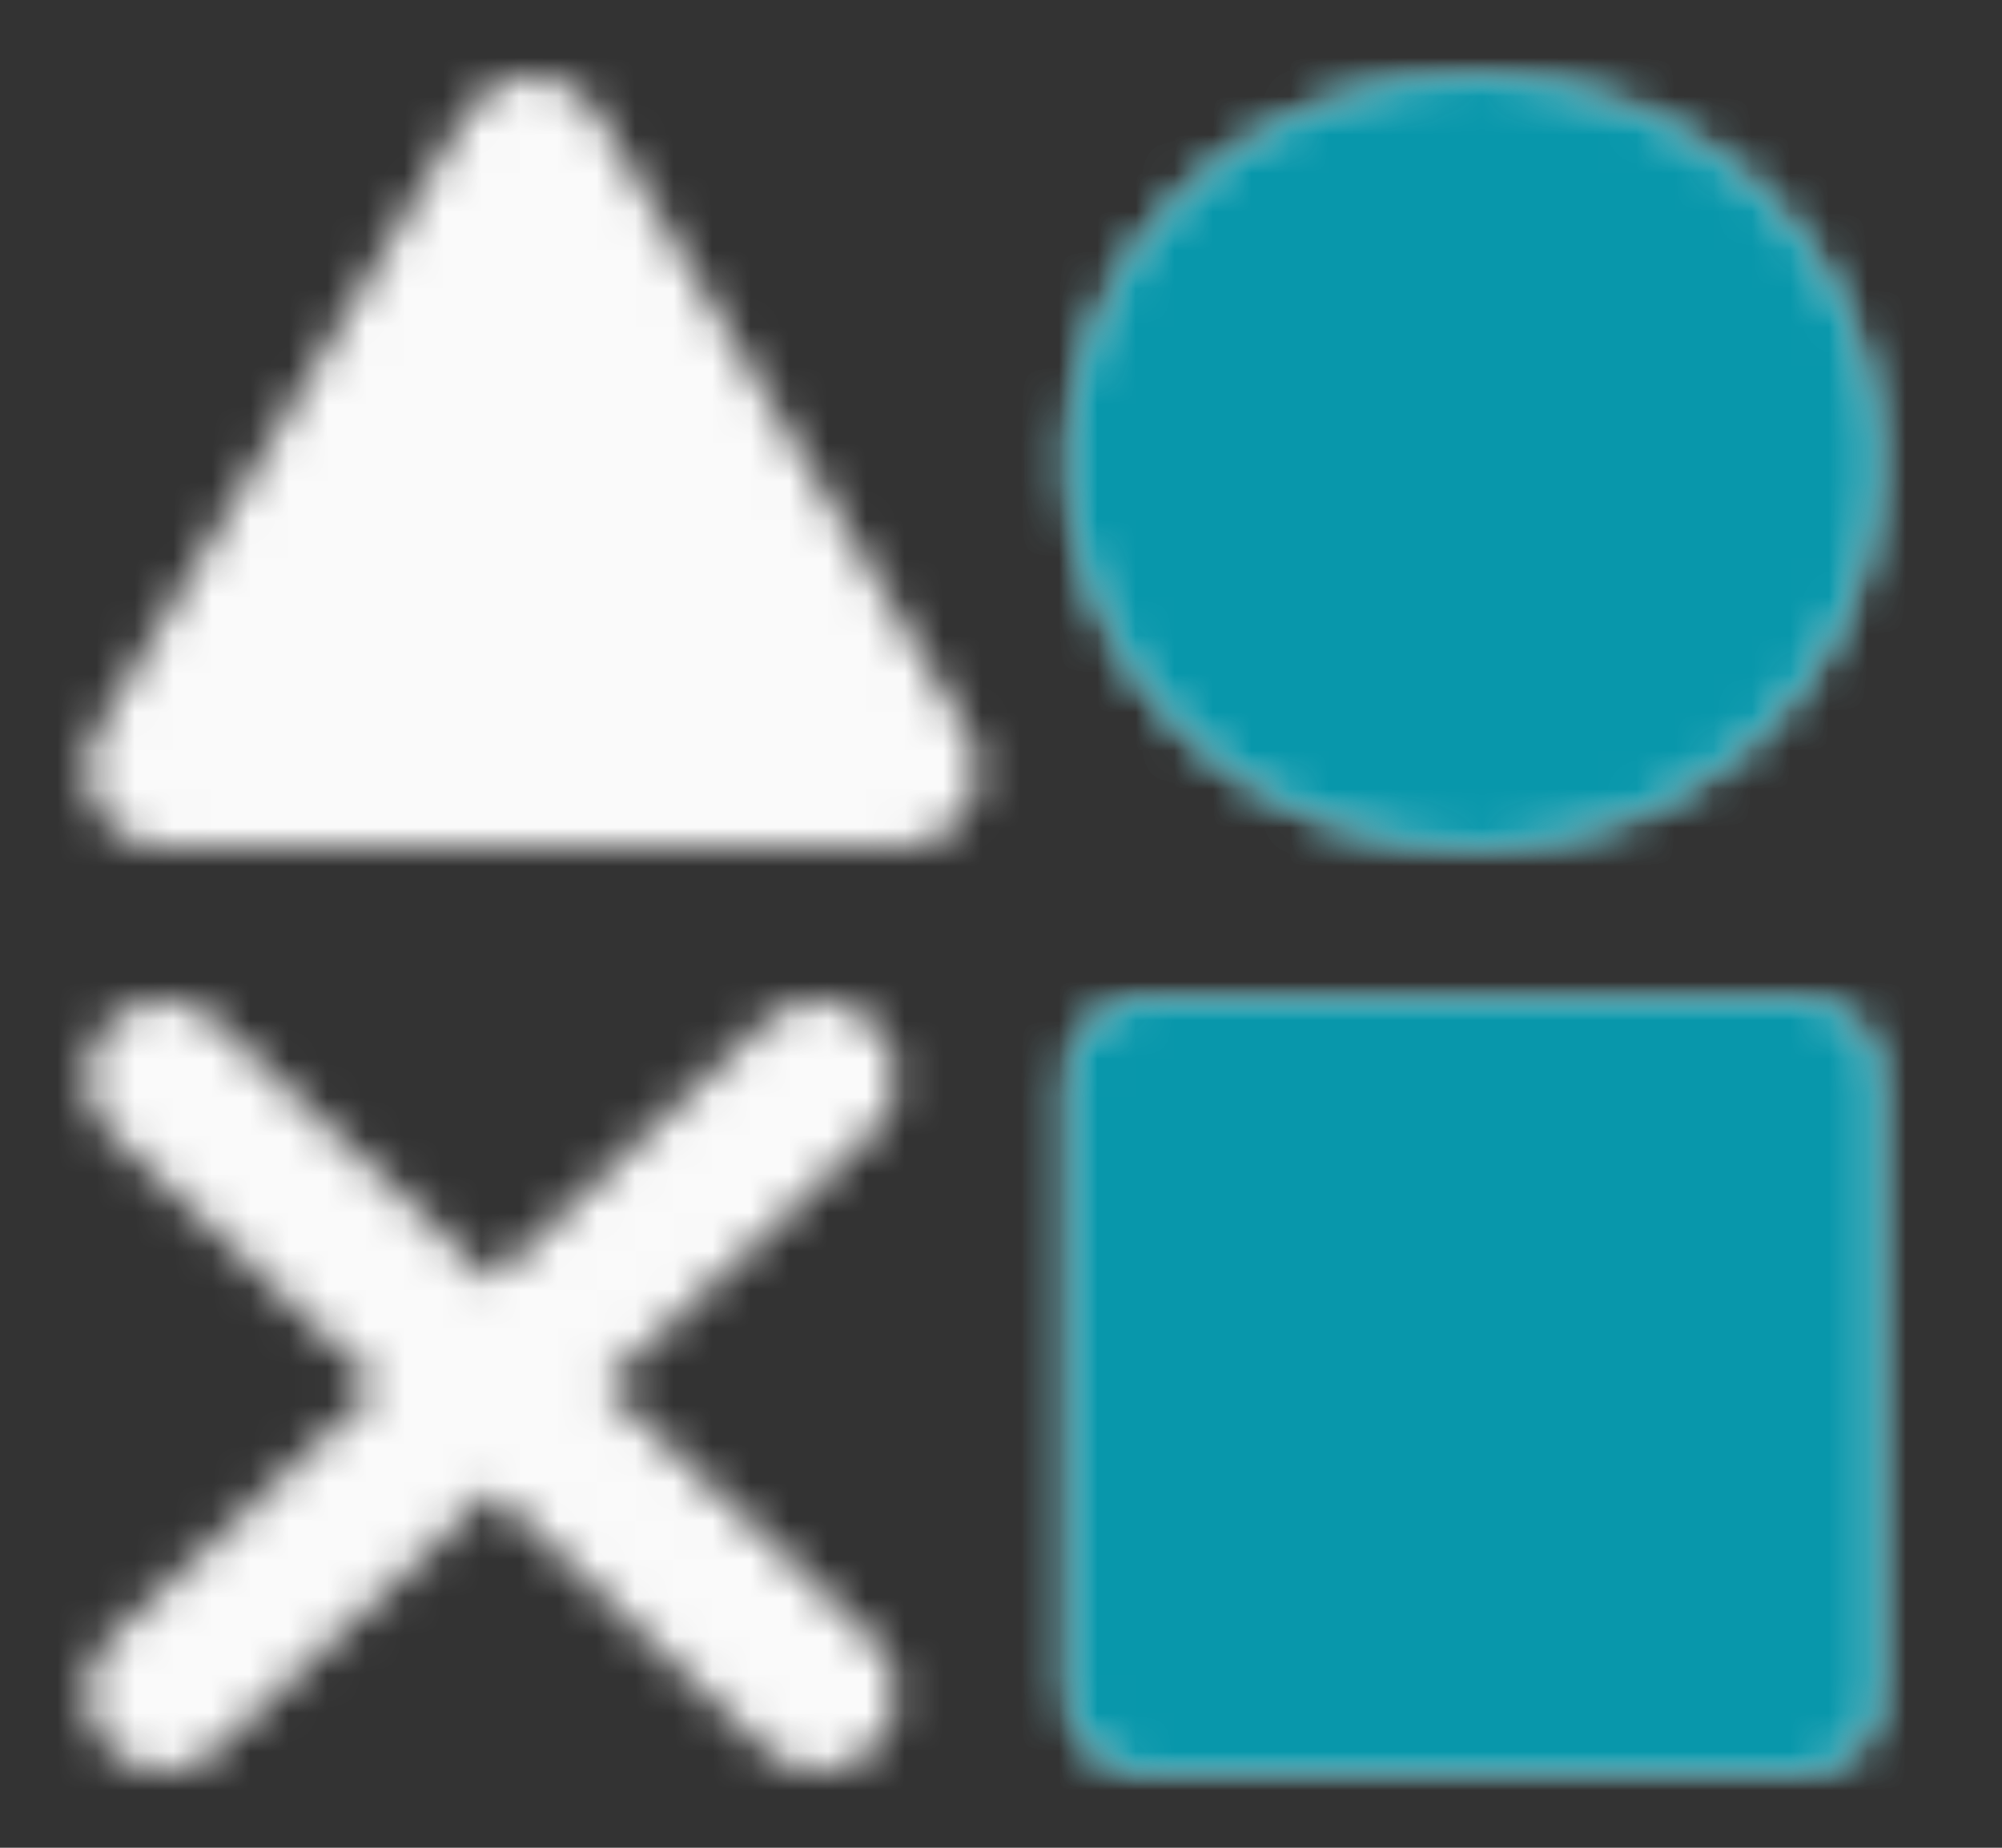 <svg width="52" height="48" viewBox="0 0 52 48" fill="none" xmlns="http://www.w3.org/2000/svg">
<rect x="0" y="0" width="52" height="48" fill="#333333" stroke="none"/>
<g clip-path="url(#clip0_202_545)">
<mask id="mask0_202_545" style="mask-type:alpha" maskUnits="userSpaceOnUse" x="2" y="2" width="47" height="45">
<path d="M46.781 28H29.77V44H46.781V28ZM13.822 4L23.39 20H4.253L13.822 4ZM38.275 20C40.531 20 42.694 19.157 44.289 17.657C45.885 16.157 46.781 14.122 46.781 12C46.781 9.878 45.885 7.844 44.289 6.343C42.694 4.843 40.531 4 38.275 4C36.019 4 33.856 4.843 32.261 6.343C30.666 7.844 29.77 9.878 29.77 12C29.77 14.122 30.666 16.157 32.261 17.657C33.856 19.157 36.019 20 38.275 20Z" fill="white" stroke="white" stroke-width="4" stroke-linejoin="round"/>
<path d="M4.253 28L21.264 44M21.264 28L4.253 44" stroke="white" stroke-width="4" stroke-linecap="round" stroke-linejoin="round"/>
</mask>
<g mask="url(#mask0_202_545)">
<path d="M0 0H51.034V48H0V0Z" fill="#FAFAFA"/>
</g>
<g clip-path="url(#clip1_202_545)">
<mask id="mask1_202_545" style="mask-type:alpha" maskUnits="userSpaceOnUse" x="2" y="2" width="47" height="45">
<path d="M46.781 28H29.77V44H46.781V28ZM13.822 4L23.39 20H4.253L13.822 4ZM38.275 20C40.531 20 42.695 19.157 44.29 17.657C45.885 16.157 46.781 14.122 46.781 12C46.781 9.878 45.885 7.844 44.29 6.343C42.695 4.843 40.531 4 38.275 4C36.02 4 33.856 4.843 32.261 6.343C30.666 7.844 29.77 9.878 29.77 12C29.77 14.122 30.666 16.157 32.261 17.657C33.856 19.157 36.02 20 38.275 20Z" fill="white" stroke="white" stroke-width="4" stroke-linejoin="round"/>
</mask>
<g mask="url(#mask1_202_545)">
<path d="M0 0H51.034V48H0V0Z" fill="#0897AB"/>
</g>
</g>
</g>
<defs>
<clipPath id="clip0_202_545">
<rect width="51.034" height="48" fill="white"/>
</clipPath>
<clipPath id="clip1_202_545">
<rect width="24.454" height="48" fill="white" transform="translate(26.58 0)"/>
</clipPath>
</defs>
</svg>
